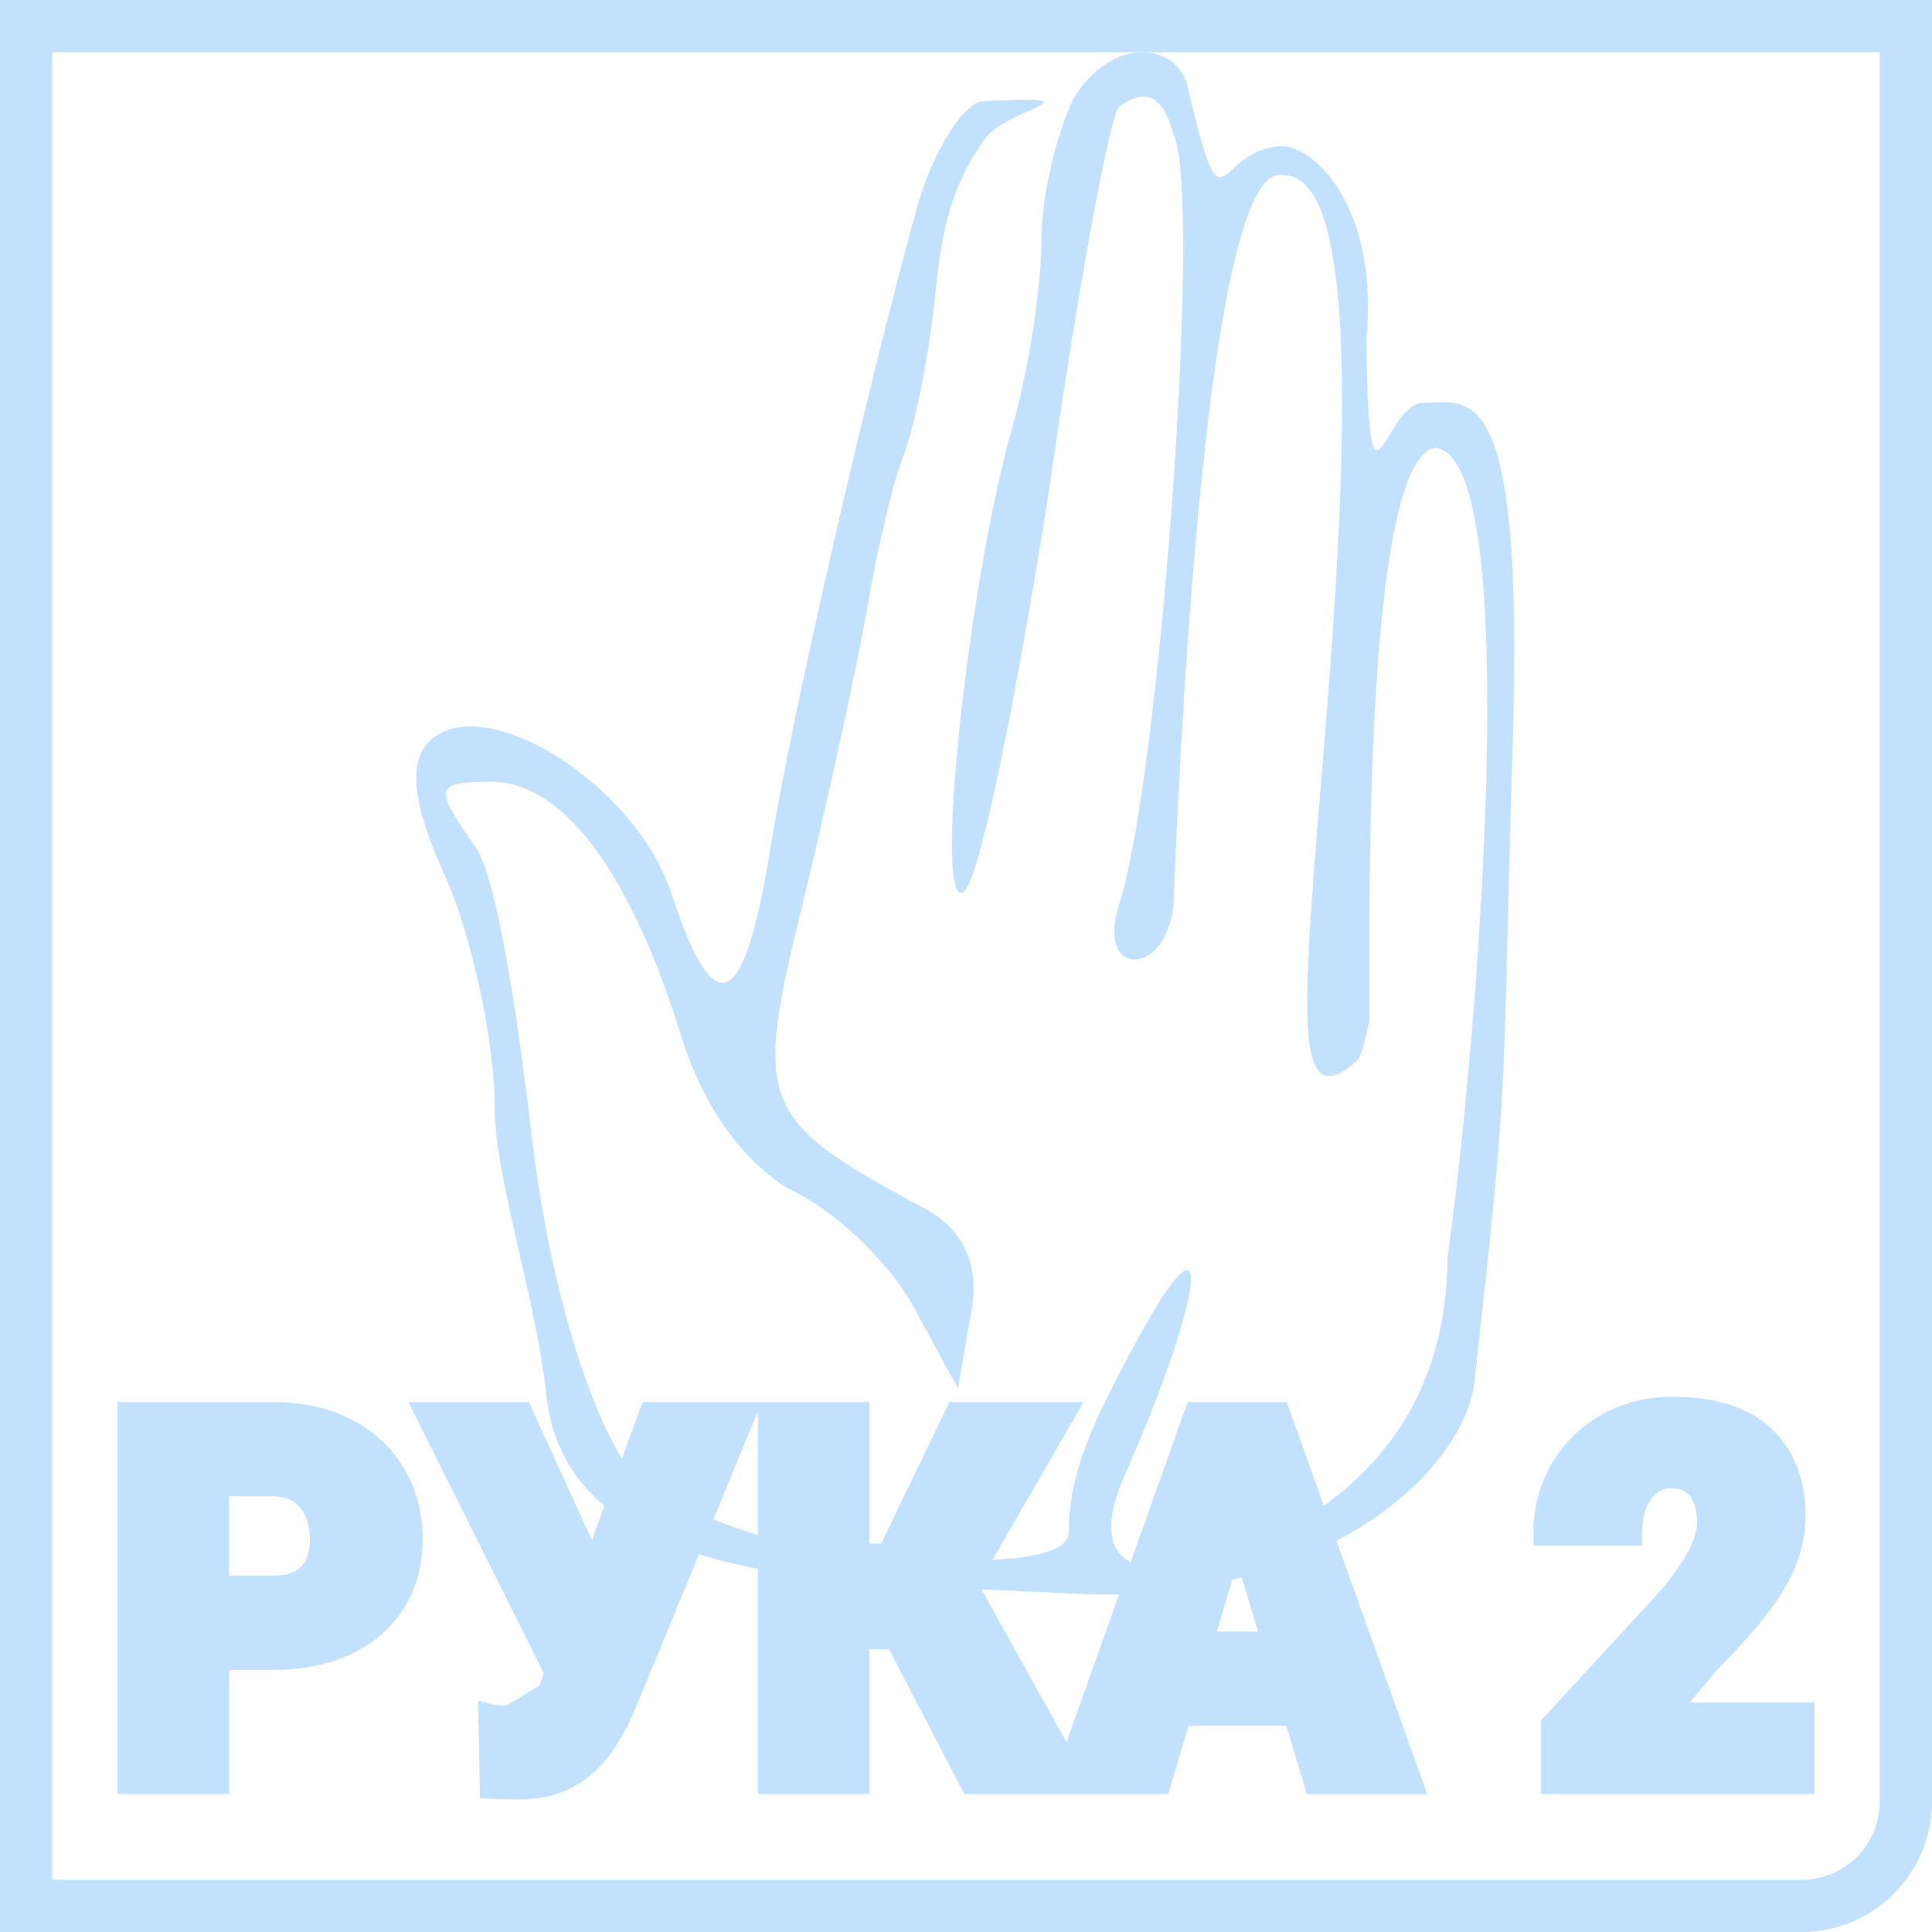 <svg width="74" height="74" viewBox="0 0 74 74" fill="none" xmlns="http://www.w3.org/2000/svg">
<path d="M2 1H1V2V72V73H2H69C71.209 73 73 71.209 73 69V2V1H72H2Z" stroke="#C1E1FF" stroke-width="2"/>
<path d="M19.074 65.816C19.101 65.818 19.129 65.82 19.159 65.821H19.467C19.84 65.821 20.136 65.776 20.354 65.686C20.571 65.59 20.743 65.449 20.867 65.263C20.998 65.07 21.11 64.826 21.203 64.531L19.074 65.816ZM19.074 65.816L19.073 65.777L18.823 65.782L18.765 66.026C18.785 66.03 18.806 66.035 18.828 66.039L18.879 68.401C19.022 68.407 19.19 68.41 19.383 68.41C19.582 68.417 19.75 68.42 19.887 68.42C20.447 68.42 20.935 68.337 21.352 68.17C21.769 68.003 22.13 67.775 22.435 67.486L19.074 65.816ZM23.844 65.32C23.67 65.731 23.468 66.123 23.238 66.495L23.844 65.32ZM23.844 65.32L28.324 54.452L23.844 65.32ZM66.949 62.317C67.36 61.848 67.709 61.389 67.997 60.941L67.998 60.939C68.288 60.481 68.511 60.017 68.668 59.547C68.826 59.071 68.905 58.576 68.905 58.062C68.905 57.175 68.724 56.402 68.349 55.753C67.98 55.096 67.429 54.596 66.708 54.255C65.987 53.914 65.108 53.75 64.081 53.75C63.085 53.75 62.197 53.974 61.425 54.429C60.661 54.874 60.06 55.473 59.627 56.224L59.626 56.225C59.2 56.977 58.987 57.806 58.987 58.707V58.957H59.237H62.392H62.642V58.707C62.642 58.317 62.703 57.974 62.82 57.674C62.943 57.374 63.109 57.149 63.313 56.987C63.509 56.832 63.737 56.753 64.007 56.753C64.294 56.753 64.514 56.815 64.683 56.924L64.685 56.926C64.86 57.036 64.996 57.2 65.091 57.434L65.091 57.434L65.094 57.441C65.194 57.669 65.25 57.969 65.25 58.351C65.25 58.55 65.203 58.786 65.098 59.061L65.098 59.061L65.097 59.066C64.999 59.337 64.839 59.65 64.609 60.005C64.381 60.352 64.078 60.75 63.698 61.198L59.333 65.931L59.267 66.002V66.1V68.218V68.468H59.517H69H69.25V68.218V65.715V65.465H69H64.179L65.582 63.794C66.093 63.274 66.548 62.782 66.949 62.317ZM66.949 62.317C66.949 62.317 66.949 62.317 66.949 62.317L66.76 62.153L66.948 62.318C66.948 62.318 66.948 62.318 66.949 62.317ZM8.526 68.218V63.712H10.423C11.54 63.712 12.514 63.522 13.339 63.13L13.34 63.13C14.169 62.733 14.813 62.176 15.264 61.459C15.715 60.739 15.937 59.903 15.937 58.958C15.937 58 15.716 57.14 15.267 56.385C14.819 55.623 14.176 55.027 13.348 54.597C12.521 54.163 11.543 53.952 10.423 53.952H5H4.75V54.202V68.218V68.468H5H8.276H8.526V68.218ZM10.423 60.604H8.526V57.061H10.423C10.847 57.061 11.165 57.155 11.397 57.322L11.397 57.322L11.4 57.324C11.646 57.495 11.823 57.719 11.936 58.001L11.936 58.001L11.938 58.005C12.061 58.299 12.123 58.622 12.123 58.977C12.123 59.304 12.061 59.59 11.942 59.842L11.942 59.842L11.941 59.844C11.834 60.076 11.664 60.259 11.421 60.395C11.184 60.528 10.857 60.604 10.423 60.604ZM22.697 59.645L20.161 54.098L20.094 53.952H19.934H16.452H16.048L16.229 54.314L21.097 64.073L20.967 64.45L20.967 64.45L20.965 64.456C20.876 64.735 20.774 64.955 20.66 65.122L20.659 65.124C20.563 65.267 20.431 65.378 20.256 65.456C20.08 65.528 19.823 65.571 19.467 65.571H19.467H19.466H19.466H19.465H19.465H19.465H19.464H19.464H19.464H19.463H19.463H19.462H19.462H19.462H19.461H19.461H19.461H19.46H19.46H19.459H19.459H19.459H19.458H19.458H19.458H19.457H19.457H19.456H19.456H19.456H19.455H19.455H19.454H19.454H19.454H19.453H19.453H19.452H19.452H19.452H19.451H19.451H19.45H19.45H19.45H19.449H19.449H19.448H19.448H19.448H19.447H19.447H19.446H19.446H19.445H19.445H19.445H19.444H19.444H19.443H19.443H19.443H19.442H19.442H19.441H19.441H19.441H19.44H19.44H19.439H19.439H19.438H19.438H19.438H19.437H19.437H19.436H19.436H19.435H19.435H19.434H19.434H19.433H19.433H19.433H19.432H19.432H19.431H19.431H19.43H19.43H19.43H19.429H19.429H19.428H19.428H19.427H19.427H19.426H19.426H19.425H19.425H19.424H19.424H19.424H19.423H19.423H19.422H19.422H19.421H19.421H19.42H19.42H19.419H19.419H19.418H19.418H19.418H19.417H19.417H19.416H19.416H19.415H19.415H19.414H19.414H19.413H19.413H19.412H19.412H19.411H19.411H19.41H19.41H19.409H19.409H19.408H19.408H19.407H19.407H19.406H19.406H19.405H19.405H19.404H19.404H19.403H19.403H19.402H19.402H19.401H19.401H19.4H19.4H19.399H19.399H19.398H19.398H19.397H19.397H19.396H19.396H19.395H19.395H19.394H19.394H19.393H19.393H19.392H19.392H19.391H19.391H19.39H19.39H19.389H19.389H19.388H19.387H19.387H19.386H19.386H19.385H19.385H19.384H19.384H19.383H19.383H19.382H19.381H19.381H19.38H19.38H19.379H19.379H19.378H19.378H19.377H19.377H19.376H19.375H19.375H19.374H19.374H19.373H19.373H19.372H19.372H19.371H19.371H19.37H19.369H19.369H19.368H19.368H19.367H19.367H19.366H19.366H19.365H19.364H19.364H19.363H19.363H19.362H19.361H19.361H19.36H19.36H19.359H19.359H19.358H19.358H19.357H19.356H19.356H19.355H19.355H19.354H19.353H19.353H19.352H19.352H19.351H19.351H19.35H19.349H19.349H19.348H19.348H19.347H19.346H19.346H19.345H19.345H19.344H19.343H19.343H19.342H19.341H19.341H19.34H19.34H19.339H19.338H19.338H19.337H19.337H19.336H19.335H19.335H19.334H19.334H19.333H19.332H19.332H19.331H19.331H19.33H19.329H19.329H19.328H19.327H19.327H19.326H19.326H19.325H19.324H19.324H19.323H19.322H19.322H19.321H19.32H19.32H19.319H19.319H19.318H19.317H19.317H19.316H19.315H19.315H19.314H19.313H19.313H19.312H19.311H19.311H19.31H19.309H19.309H19.308H19.308H19.307H19.306H19.305H19.305H19.304H19.304H19.303H19.302H19.302H19.301H19.3H19.3H19.299H19.298H19.298H19.297H19.296H19.296H19.295H19.294H19.294H19.293H19.292H19.291H19.291H19.29H19.29H19.289H19.288H19.288H19.287H19.286H19.285H19.285H19.284H19.283H19.283H19.282H19.281H19.281H19.28H19.279H19.279H19.278H19.277H19.276H19.276H19.275H19.274H19.274H19.273H19.272H19.271H19.271H19.27H19.269H19.269H19.268H19.267H19.267H19.266H19.265H19.264H19.264H19.263H19.262H19.262H19.261H19.26H19.259H19.259H19.258H19.257H19.256H19.256H19.255H19.254H19.254H19.253H19.252H19.252H19.251H19.25H19.249H19.248H19.248H19.247H19.246H19.246H19.245H19.244H19.243H19.243H19.242H19.241H19.24H19.24H19.239H19.238H19.237H19.237H19.236H19.235H19.234H19.234H19.233H19.232H19.231H19.231H19.23H19.229H19.228H19.228H19.227H19.226H19.225H19.225H19.224H19.223H19.222H19.222H19.221H19.22H19.219H19.218H19.218H19.217H19.216H19.215H19.215H19.214H19.213H19.212H19.212H19.211H19.21H19.209H19.208H19.208H19.207H19.206H19.205H19.204H19.204H19.203H19.202H19.201H19.201H19.2H19.199H19.198H19.197H19.197H19.196H19.195H19.194H19.193H19.193H19.192H19.191H19.19H19.189H19.189H19.188H19.187H19.186H19.185H19.184H19.184H19.183H19.182H19.181H19.18H19.18H19.179H19.178H19.177H19.176H19.175H19.175H19.174H19.173H19.172H19.171H19.171H19.17H19.169H19.168H19.167H19.166H19.166H19.165H19.165C19.031 65.565 18.939 65.553 18.881 65.539L18.566 65.464L18.573 65.788L18.629 68.406L18.634 68.64L18.868 68.65C19.015 68.657 19.185 68.66 19.379 68.66C19.578 68.667 19.747 68.67 19.887 68.67C20.471 68.67 20.992 68.583 21.445 68.402C21.889 68.224 22.277 67.98 22.606 67.669C22.934 67.364 23.216 67.016 23.451 66.625C23.688 66.242 23.896 65.84 24.075 65.418L24.076 65.416L28.658 54.297L28.801 53.952H28.427H24.964H24.79L24.73 54.116L22.697 59.645ZM33.045 54.202V53.952H32.795H29.529H29.279V54.202V68.218V68.468H29.529H32.795H33.045V68.218V62.923H34.208L37.016 68.333L37.086 68.468H37.238H40.496H40.85H41.102H41.527H44.369H44.555L44.608 68.29L45.339 65.85H49.454L50.187 68.29L50.24 68.468H50.426H53.954H54.309L54.19 68.133L49.168 54.118L49.109 53.952H48.933H48.36H48.074H46.674H46.385H45.843H45.667L45.608 54.118L40.898 67.337L37.194 60.675L40.852 54.327L41.068 53.952H40.635H36.678H36.521L36.453 54.094L33.908 59.372H33.045V54.202ZM48.521 62.741H46.269L47.394 58.984L48.521 62.741Z" fill="#C1E1FF" stroke="#C1E1FF" stroke-width="0.5"/>
<path d="M41.125 3.762C40.509 5.009 39.893 7.389 39.893 9.203C39.893 10.903 39.4 14.19 38.784 16.343C37.06 22.351 35.705 35.159 36.937 34.139C37.553 33.572 38.907 26.771 40.139 19.064C41.248 11.243 42.48 4.556 42.849 4.102C43.442 3.654 44.442 3.154 44.942 5.154C46.065 7.251 44.45 29.832 42.849 34.706C42.48 35.839 42.726 36.746 43.465 36.746C44.204 36.746 44.82 35.839 44.943 34.706C45.313 25.411 46.443 6.154 49.131 6.709C51.943 6.654 51.718 16.343 50.733 28.358C49.87 38.786 49.479 42.807 51.943 40.654C52.091 40.524 52.182 40.294 52.443 39.154C52.525 38.794 51.964 17.83 54.943 17.154C58.464 17.33 56.551 40.446 55.442 48.153C55.442 53.153 52.942 57.931 45.443 60.154C43.828 60.168 41.494 60.095 43.096 56.468C46.325 49.154 46.83 44.654 42.356 53.634C41.002 56.355 40.943 57.86 40.943 58.654C40.943 59.674 38.494 59.972 33.443 59.654C29.502 59.405 25.446 57.549 24.442 56.654C23.439 55.758 21.428 51.521 20.442 44.154C20.073 40.98 19.199 33.912 18.214 32.439C16.612 30.172 16.612 29.945 18.83 29.945C21.54 29.945 24.126 33.345 26.097 39.693C26.959 42.526 28.684 44.793 30.531 45.7C32.133 46.493 34.227 48.534 35.089 50.234L36.69 53.181L37.183 50.347C37.553 48.534 36.937 47.174 35.582 46.38C29.053 42.866 28.807 42.413 30.778 34.479C31.763 30.398 32.872 25.298 33.241 23.144C33.611 20.991 34.227 18.384 34.596 17.477C34.966 16.57 35.582 13.737 35.828 11.243C36.074 8.749 36.443 7.154 37.676 5.38C38.443 4.154 42.443 3.654 37.676 3.875C36.937 3.875 35.705 5.802 35.089 8.069C33.364 14.303 30.285 27.451 29.423 33.005C28.437 38.786 27.329 39.126 25.727 34.252C24.372 30.058 18.583 26.431 16.489 28.358C15.627 29.152 15.75 30.738 17.105 33.685C18.09 35.952 18.953 39.919 18.953 42.526C18.953 45.02 20.551 49.874 20.924 53.408C21.723 60.996 32.613 60.588 41.187 61.041C49.611 61.487 55.641 57.114 56.442 53.18C57.864 40.599 57.508 42.563 57.943 28.358C58.378 14.153 56.239 15.437 54.428 15.437C52.943 15.653 52.443 20.654 52.334 13.056C52.827 8.069 50.442 5.654 49.131 5.6C46.442 5.654 46.949 9.452 45.442 3.154C44.942 1.654 42.603 1.382 41.125 3.762Z" fill="#C1E1FF"/>
</svg>
